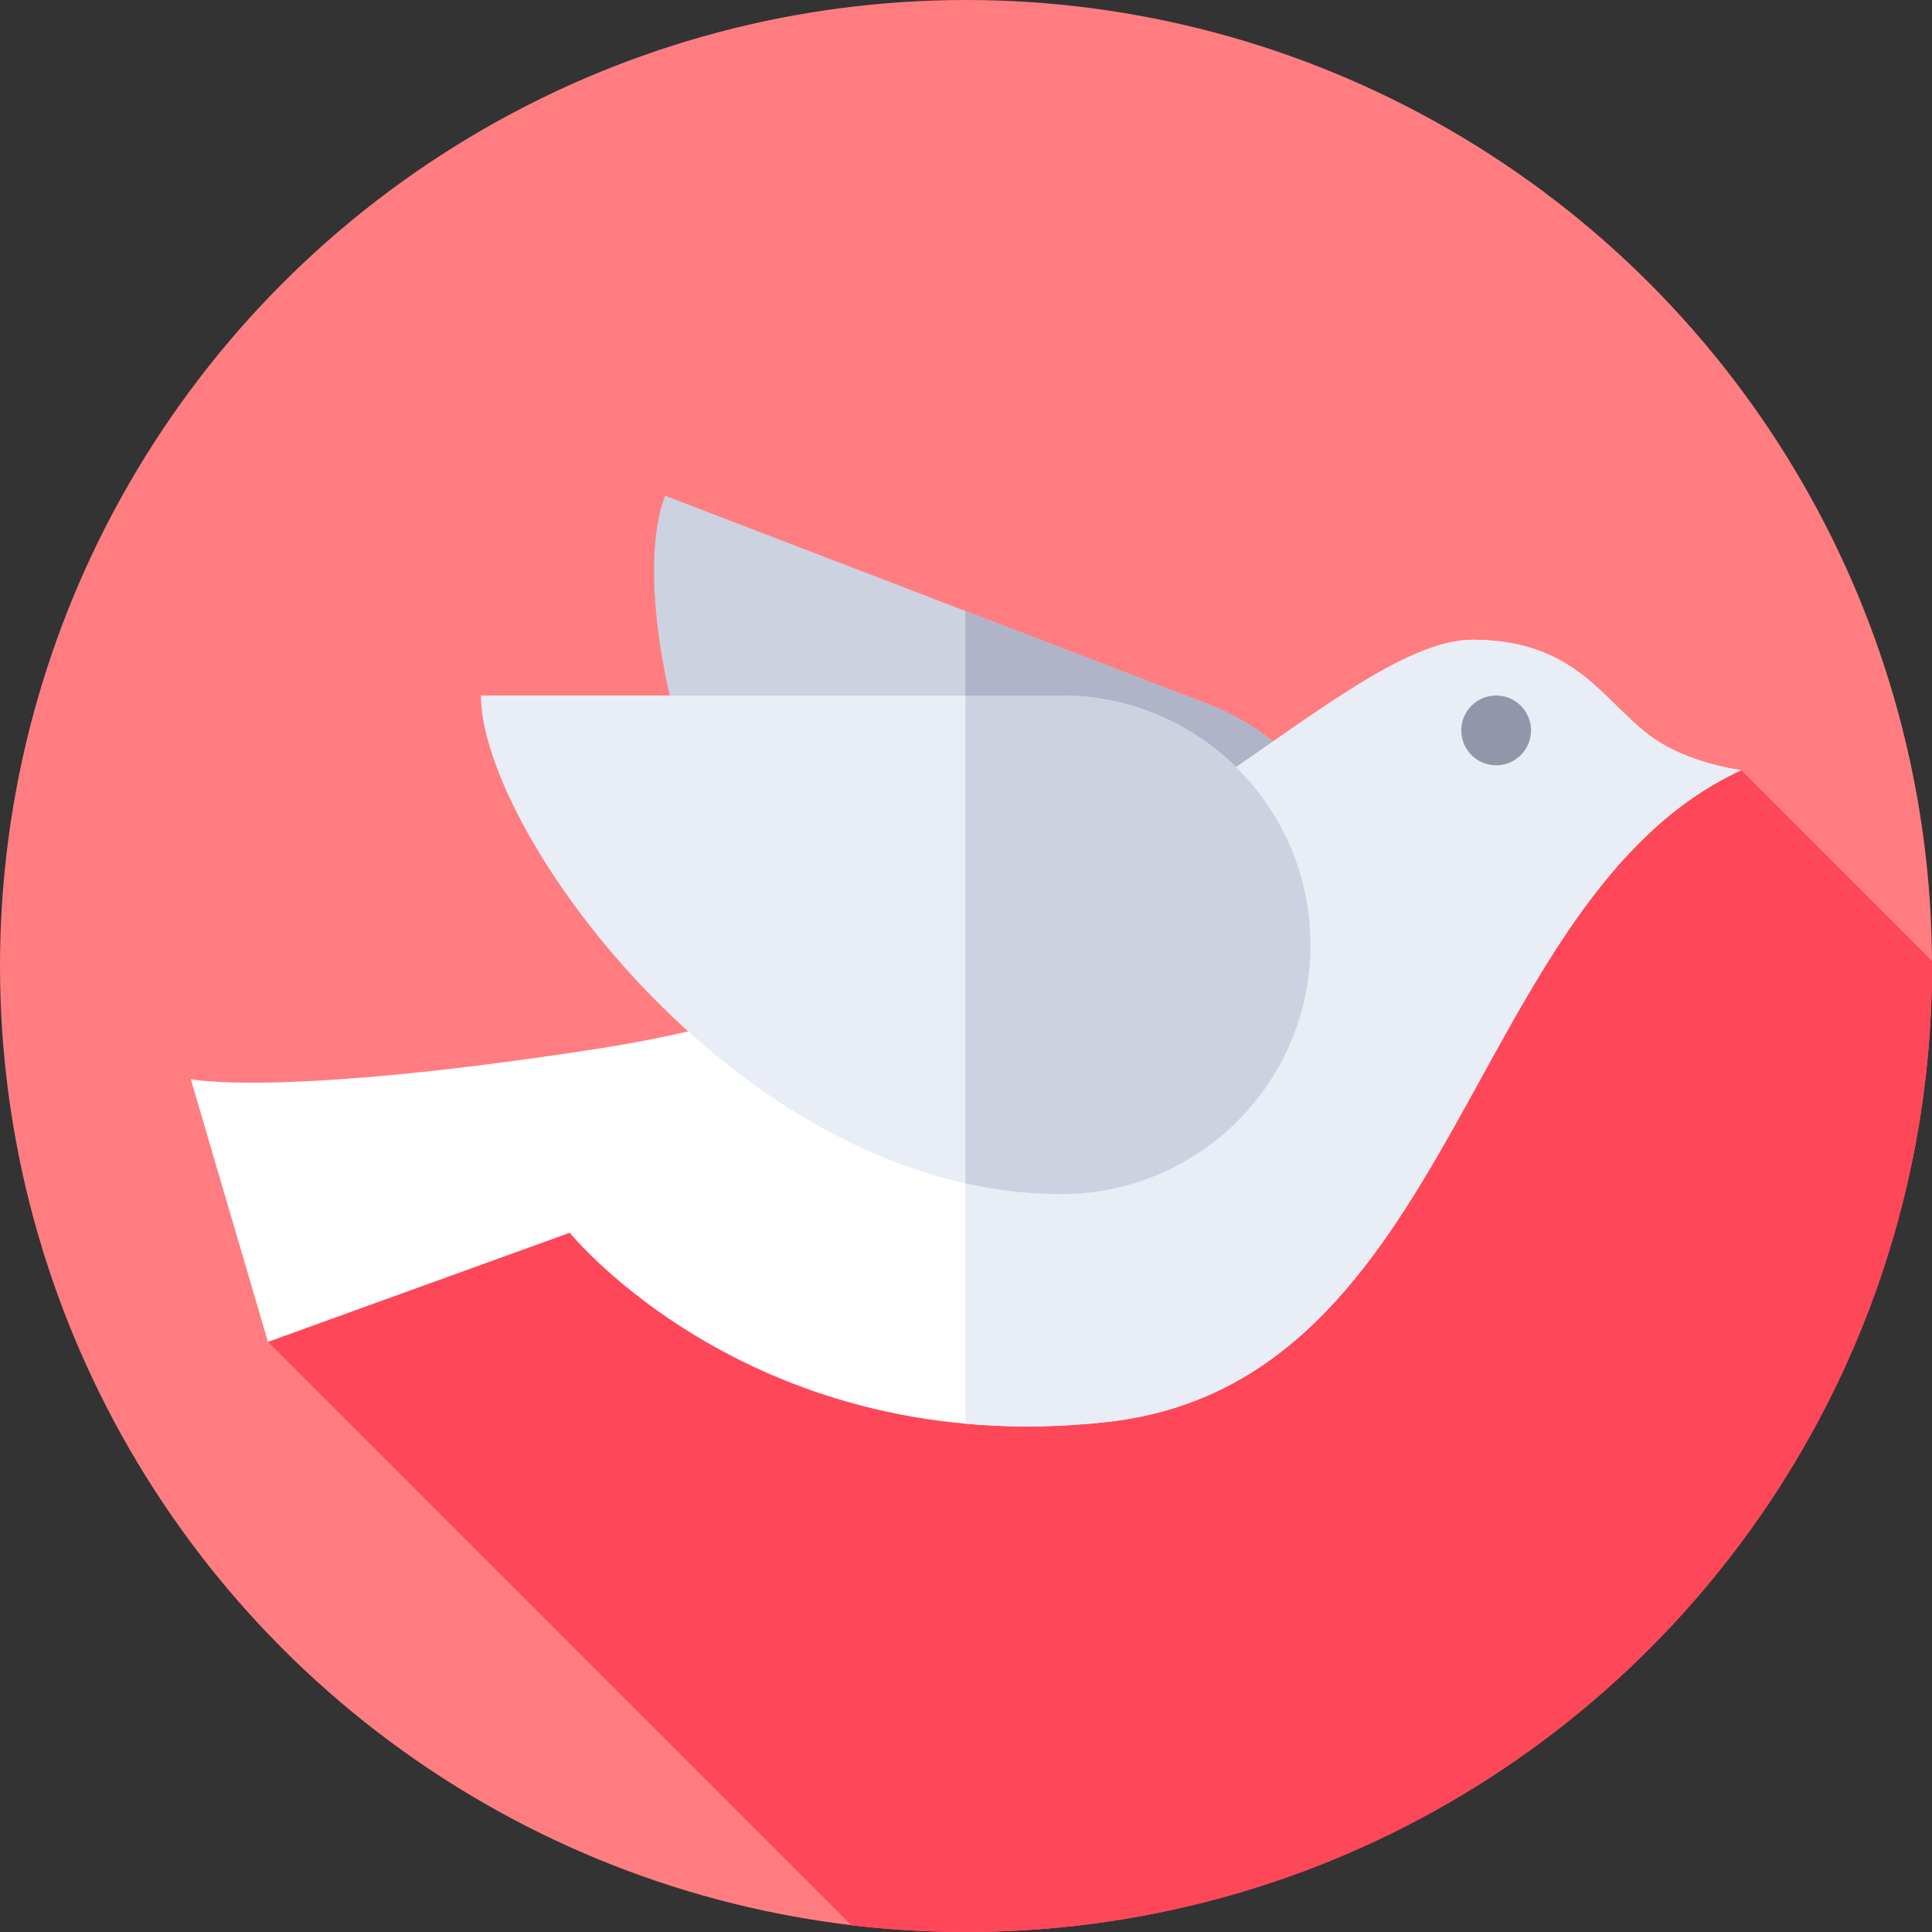 <svg xmlns="http://www.w3.org/2000/svg" version="1.1" xmlns:xlink="http://www.w3.org/1999/xlink" width="512" height="512" x="0" y="0" viewBox="0 0 512 512" style="enable-background:new 0 0 512 512" xml:space="preserve" class=""><rect x="0" y="0" width="512" height="512" fill="#333333" stroke="none"/><g><circle cx="256" cy="256" r="256" fill="#ff7d81" opacity="1" data-original="#b674f2" class=""></circle><path fill="#ff475a" d="M512 256c0-.449-.001-.897-.004-1.346l-50.556-50.557L71.017 355.606l154.611 154.611A258.724 258.724 0 0 0 256 512c141.385 0 256-114.615 256-256z" opacity="1" data-original="#8f4cd6" class=""></path><path fill="#cdd2e1" d="M319.813 186.472c34.063 13.074 51.078 51.286 38.004 85.35-13.074 34.063-51.286 51.078-85.349 38.004-78.691-30.203-109.286-144.391-96.212-178.454z" opacity="1" data-original="#cdd2e1" class=""></path><path fill="#afb4c8" d="m319.813 186.472-63.969-24.553v139.906c5.283 3.076 10.819 5.771 16.623 8 34.063 13.074 72.275-3.941 85.349-38.004 13.075-34.063-3.94-72.275-38.003-85.349z" opacity="1" data-original="#afb4c8"></path><path fill="#ffffff" d="M461.44 204.098s-14.095-1.695-23.945-8.947c-12.76-9.394-19.747-25.351-46.827-25.603-37.906-.353-102.777 88.206-231.223 108.208-85.147 13.259-108.885 8.239-108.885 8.239l20.457 69.612 79.971-28.913s48.855 60.408 142.256 50.157 95.099-138.91 168.196-172.753z" opacity="1" data-original="#ffffff" class=""></path><path fill="#e9edf5" d="M437.494 195.151c-12.76-9.394-19.747-25.351-46.827-25.604-26.939-.251-67.506 44.4-134.823 77.44v130.297c11.544 1.048 24.012 1.036 37.399-.434 93.4-10.251 95.1-138.91 168.196-172.753.001.001-14.094-1.695-23.945-8.946z" opacity="1" data-original="#e9edf5"></path><path fill="#e9edf5" d="M281.221 184.322c36.486 0 66.064 29.578 66.064 66.064s-29.578 66.064-66.064 66.064c-84.288 0-153.769-95.641-153.769-132.127h153.769z" opacity="1" data-original="#e9edf5"></path><path fill="#cdd2e1" d="M281.221 184.322h-25.377V313.59c8.266 1.841 16.742 2.859 25.377 2.859 36.486 0 66.064-29.578 66.064-66.063s-29.578-66.064-66.064-66.064z" opacity="1" data-original="#cdd2e1" class=""></path><circle cx="396.494" cy="193.565" r="9.243" fill="#9196aa" opacity="1" data-original="#9196aa" class=""></circle></g></svg>
